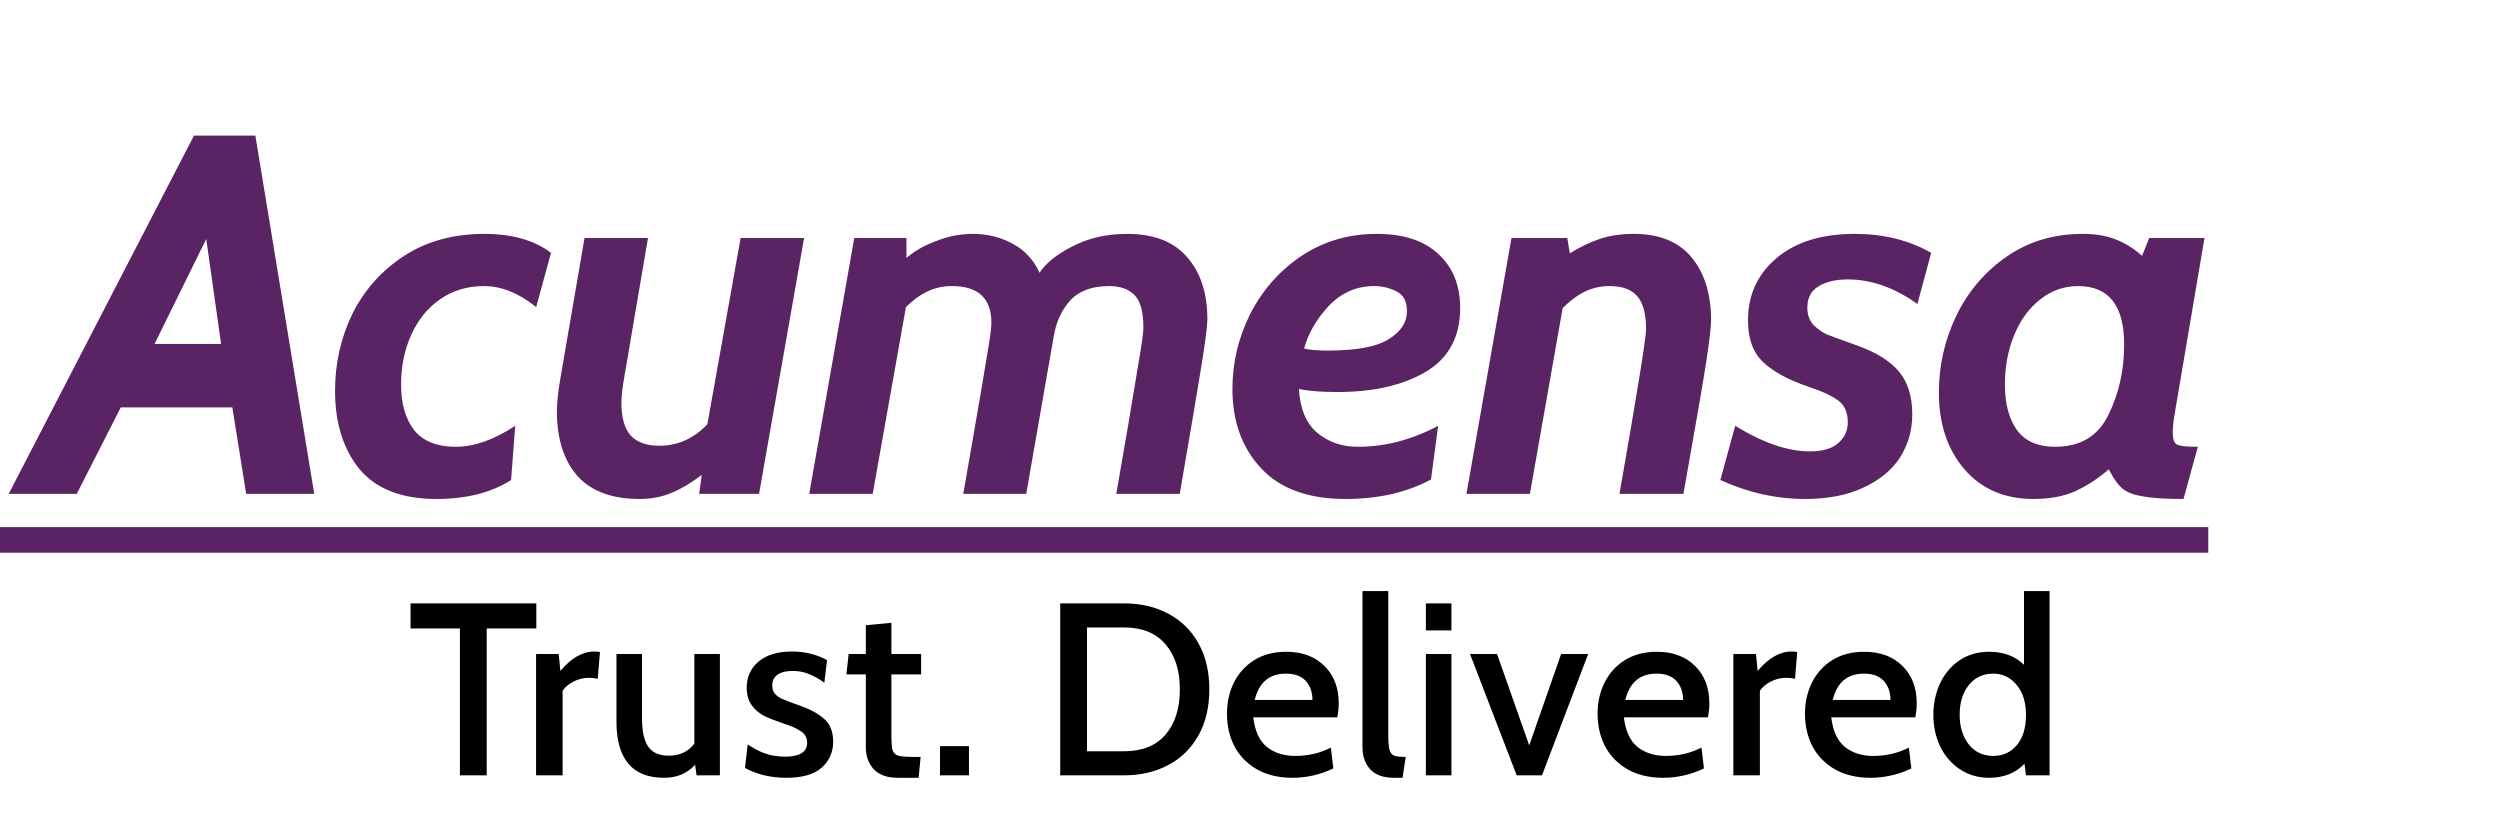 <svg width="977" height="324" viewBox="0 0 977 324" fill="none" xmlns="http://www.w3.org/2000/svg">
<path d="M75.8 53H99.8L122.8 193H96.2L90.8 159.2H47.2L30 193H3.4L75.8 53ZM86.4 134.4L80.6 93.4L60.4 134.4H86.4ZM170.536 195C157.069 195 147.069 191.133 140.536 183.4C134.136 175.533 130.936 165.333 130.936 152.8C130.936 142 133.203 131.933 137.736 122.6C142.403 113.267 149.136 105.733 157.936 100C166.736 94.267 177.203 91.4 189.336 91.4C200.136 91.4 208.803 93.867 215.336 98.8L209.536 120C202.736 114.533 195.936 111.8 189.136 111.8C182.603 111.8 176.869 113.533 171.936 117C167.136 120.333 163.403 124.933 160.736 130.8C158.069 136.667 156.736 143.133 156.736 150.2C156.736 157.8 158.469 163.8 161.936 168.2C165.403 172.467 170.803 174.6 178.136 174.6C185.336 174.6 193.069 171.867 201.336 166.4L199.736 187.6C192.003 192.533 182.269 195 170.536 195ZM249.841 195C239.174 195 231.107 192 225.641 186C220.307 179.867 217.641 171.467 217.641 160.8C217.641 157.333 218.107 152.933 219.041 147.6L228.441 93H253.241L244.241 145.8C243.307 150.867 242.841 154.733 242.841 157.4C242.841 163.133 244.041 167.4 246.441 170.2C248.974 172.867 252.707 174.2 257.641 174.2C264.841 174.2 271.107 171.4 276.441 165.8L289.441 93H314.241L296.641 193H273.241L274.241 185.6C270.241 188.667 266.307 191 262.441 192.6C258.707 194.2 254.507 195 249.841 195ZM333.844 93H354.244V100.8C357.31 98.133 361.177 95.933 365.844 94.2C370.51 92.333 375.31 91.4 380.244 91.4C385.844 91.4 390.977 92.667 395.644 95.2C400.444 97.733 403.977 101.533 406.244 106.6C408.644 102.867 412.977 99.4 419.244 96.2C425.51 93 432.577 91.4 440.444 91.4C450.844 91.4 458.644 94.4 463.844 100.4C469.177 106.4 471.844 114.533 471.844 124.8C471.844 127.333 471.044 133.533 469.444 143.4C467.844 153.267 465.044 169.8 461.044 193H436.244C440.244 170.067 442.977 154 444.444 144.8C446.044 135.6 446.844 130.067 446.844 128.2C446.844 121.933 445.71 117.667 443.444 115.4C441.177 113 437.844 111.8 433.444 111.8C426.777 111.8 421.71 113.667 418.244 117.4C414.91 121.133 412.777 125.733 411.844 131.2L401.044 193H376.444L380.444 170C382.844 156.267 384.577 146.067 385.644 139.4C386.844 132.6 387.444 128.2 387.444 126.2C387.444 116.6 382.31 111.8 372.044 111.8C368.444 111.8 365.177 112.533 362.244 114C359.444 115.333 356.71 117.333 354.044 120L341.044 193H316.244L333.844 93ZM525.831 195C511.298 195 500.298 191 492.831 183C485.365 175 481.631 164.667 481.631 152C481.631 141.733 483.965 131.933 488.631 122.6C493.431 113.267 500.098 105.733 508.631 100C517.298 94.267 527.098 91.4 538.031 91.4C548.431 91.4 556.431 94 562.031 99.2C567.765 104.4 570.631 111.467 570.631 120.4C570.631 131.733 566.098 140.067 557.031 145.4C548.098 150.6 536.698 153.2 522.831 153.2C516.165 153.2 511.098 152.8 507.631 152C508.031 159.733 510.431 165.467 514.831 169.2C519.231 172.8 524.498 174.6 530.631 174.6C541.298 174.6 551.765 171.867 562.031 166.4L559.231 187.4C549.765 192.467 538.631 195 525.831 195ZM518.831 137C530.031 137 537.965 135.533 542.631 132.6C547.431 129.667 549.831 126 549.831 121.6C549.831 117.733 548.431 115.133 545.631 113.8C542.965 112.467 540.098 111.8 537.031 111.8C530.098 111.8 524.165 114.4 519.231 119.6C514.431 124.8 511.231 130.333 509.631 136.2C511.765 136.733 514.831 137 518.831 137ZM590.688 93H612.488L613.488 99C617.354 96.6 621.221 94.733 625.088 93.4C629.088 92.067 633.554 91.4 638.488 91.4C648.488 91.4 656.021 94.467 661.088 100.6C666.154 106.733 668.688 114.933 668.688 125.2C668.688 127.6 668.088 132.8 666.888 140.8C665.688 148.667 662.688 166.067 657.888 193H632.888C639.821 153.533 643.288 132.067 643.288 128.6C643.288 122.733 642.154 118.467 639.888 115.8C637.621 113.133 634.021 111.8 629.088 111.8C625.488 111.8 622.221 112.533 619.288 114C616.488 115.333 613.621 117.467 610.688 120.4L597.888 193H573.088L590.688 93ZM705.514 195C694.181 195 683.114 192.533 672.314 187.6L678.114 166.4C688.914 173.067 698.647 176.4 707.314 176.4C712.247 176.4 715.914 175.333 718.314 173.2C720.847 171.067 722.114 168.333 722.114 165C722.114 161.4 720.981 158.667 718.714 156.8C716.447 154.933 712.514 153.067 706.914 151.2C699.047 148.533 693.114 145.333 689.114 141.6C685.114 137.867 683.114 132.4 683.114 125.2C683.114 115.333 686.781 107.267 694.114 101C701.581 94.6 711.847 91.4 724.914 91.4C736.114 91.4 746.047 93.867 754.714 98.8L749.314 118.8C740.381 112.4 731.314 109.2 722.114 109.2C717.314 109.2 713.447 110.133 710.514 112C707.714 113.733 706.314 116.467 706.314 120.2C706.314 122.867 707.047 125.067 708.514 126.8C710.114 128.4 711.847 129.667 713.714 130.6C715.714 131.4 719.714 132.867 725.714 135C733.181 137.667 738.647 141.067 742.114 145.2C745.581 149.333 747.314 154.933 747.314 162C747.314 168.133 745.714 173.733 742.514 178.8C739.314 183.733 734.514 187.667 728.114 190.6C721.847 193.533 714.314 195 705.514 195ZM794.717 195C783.384 195 774.384 191.133 767.717 183.4C761.051 175.667 757.717 165.667 757.717 153.4C757.717 142.867 759.984 132.867 764.517 123.4C769.184 113.8 775.784 106.067 784.317 100.2C792.851 94.333 802.717 91.4 813.917 91.4C818.984 91.4 823.317 92.133 826.917 93.6C830.651 95.067 834.051 97.2 837.117 100L839.917 93H861.517L849.917 161.4C849.384 164.467 849.117 167 849.117 169C849.117 171.667 849.717 173.267 850.917 173.8C852.117 174.333 854.784 174.6 858.917 174.6L853.317 195C846.384 195 841.117 194.667 837.517 194C834.051 193.467 831.384 192.467 829.517 191C827.651 189.4 825.851 186.867 824.117 183.4C819.984 187 815.584 189.867 810.917 192C806.384 194 800.984 195 794.717 195ZM803.117 174.6C812.984 174.6 819.917 170.467 823.917 162.2C828.051 153.933 830.117 144.733 830.117 134.6C830.117 119.4 824.117 111.8 812.117 111.8C806.651 111.8 801.717 113.533 797.317 117C792.917 120.467 789.517 125.133 787.117 131C784.717 136.867 783.517 143.267 783.517 150.2C783.517 157.8 785.117 163.8 788.317 168.2C791.517 172.467 796.451 174.6 803.117 174.6Z" fill="#5A2363"/>
<line y1="211" x2="863" y2="211" stroke="#5A2363" stroke-width="10"/>
<path d="M179.736 245.592H160.44V235.8H209.592V245.592H190.2V303H179.736V245.592ZM209.501 255.576H218.333L219.005 262.2C223.229 257.144 227.645 254.616 232.253 254.616C232.957 254.616 233.693 254.68 234.461 254.808L233.597 265.272C232.573 265.016 231.421 264.888 230.141 264.888C227.965 264.888 225.917 265.4 223.997 266.424C222.077 267.448 220.701 268.632 219.869 269.976V303H209.501V255.576ZM281.335 255.576V303H272.215L271.639 298.872C268.567 302.264 264.535 303.96 259.543 303.96C253.271 303.96 248.599 302.104 245.527 298.392C242.455 294.68 240.919 289.304 240.919 282.264V255.576H250.903V280.92C250.903 285.784 251.703 289.4 253.303 291.768C254.967 294.136 257.623 295.32 261.271 295.32C263.383 295.32 265.303 294.936 267.031 294.168C268.759 293.336 270.199 292.152 271.351 290.616V255.576H281.335ZM307.268 303.96C301.252 303.96 295.876 302.68 291.14 300.12L292.196 290.904C294.052 292.248 296.228 293.4 298.724 294.36C301.22 295.256 303.94 295.704 306.884 295.704C309.636 295.704 311.748 295.256 313.22 294.36C314.692 293.464 315.428 292.12 315.428 290.328C315.428 288.344 314.628 286.84 313.028 285.816C311.492 284.728 309.22 283.704 306.212 282.744C303.14 281.72 300.612 280.728 298.628 279.768C296.644 278.744 295.012 277.336 293.732 275.544C292.452 273.752 291.812 271.448 291.812 268.632C291.812 264.6 293.316 261.272 296.324 258.648C299.396 255.96 303.812 254.616 309.572 254.616C314.564 254.616 319.108 255.736 323.204 257.976L322.148 266.808C320.164 265.336 318.18 264.216 316.196 263.448C314.276 262.616 312.132 262.2 309.764 262.2C307.268 262.2 305.316 262.68 303.908 263.64C302.5 264.6 301.796 266.008 301.796 267.864C301.796 269.208 302.148 270.296 302.852 271.128C303.556 271.96 304.58 272.664 305.924 273.24C307.268 273.816 309.38 274.616 312.26 275.64C316.356 277.048 319.588 278.776 321.956 280.824C324.388 282.872 325.604 285.88 325.604 289.848C325.604 293.944 324.1 297.336 321.092 300.024C318.148 302.648 313.54 303.96 307.268 303.96ZM350.848 303.96C346.688 303.96 343.552 302.84 341.44 300.6C339.392 298.296 338.368 295.48 338.368 292.152V263.544H330.784L331.648 255.576H338.368V244.344L348.352 243.384V255.576H359.968V263.544H348.352V287.064C348.352 290.008 348.512 292.056 348.832 293.208C349.216 294.296 349.952 295 351.04 295.32C352.128 295.64 354.176 295.8 357.184 295.8H359.776L359.008 303.96H350.848ZM367.346 291.576H378.674V303H367.346V291.576ZM414.335 235.8H439.295C445.759 235.8 451.519 237.144 456.575 239.832C461.631 242.52 465.567 246.392 468.383 251.448C471.199 256.504 472.607 262.488 472.607 269.4C472.607 276.312 471.199 282.296 468.383 287.352C465.567 292.408 461.631 296.28 456.575 298.968C451.519 301.656 445.759 303 439.295 303H414.335V235.8ZM439.295 293.592C446.335 293.592 451.711 291.448 455.423 287.16C459.199 282.808 461.087 276.888 461.087 269.4C461.087 261.912 459.199 256.024 455.423 251.736C451.711 247.384 446.335 245.208 439.295 245.208H424.799V293.592H439.295ZM505.129 303.96C499.689 303.96 495.017 302.84 491.113 300.6C487.273 298.36 484.361 295.352 482.377 291.576C480.457 287.8 479.497 283.576 479.497 278.904C479.497 274.488 480.393 270.456 482.185 266.808C484.041 263.096 486.697 260.152 490.153 257.976C493.673 255.8 497.833 254.712 502.633 254.712C508.905 254.712 513.897 256.568 517.609 260.28C521.321 263.928 523.177 268.824 523.177 274.968C523.177 276.632 522.985 278.424 522.601 280.344H489.769C490.409 285.656 492.169 289.496 495.049 291.864C497.993 294.232 501.705 295.416 506.185 295.416C511.241 295.416 515.881 294.328 520.105 292.152L521.065 300.312C515.945 302.744 510.633 303.96 505.129 303.96ZM512.905 273.528C512.905 270.52 512.041 268.056 510.313 266.136C508.585 264.216 505.993 263.256 502.537 263.256C496.073 263.256 492.009 266.68 490.345 273.528H512.905ZM544.748 303.96C540.588 303.96 537.484 302.84 535.436 300.6C533.452 298.36 532.46 295.512 532.46 292.056V231H542.54V287.16C542.54 289.848 542.7 291.8 543.02 293.016C543.34 294.168 543.948 294.936 544.844 295.32C545.74 295.64 547.244 295.8 549.356 295.8L548.108 303.96H544.748ZM557.235 235.8H567.219V246.36H557.235V235.8ZM557.235 255.576H567.219V303H557.235V255.576ZM574.48 255.576H585.04L597.616 291.288L610.096 255.576H620.656L602.608 303H592.72L574.48 255.576ZM649.969 303.96C644.529 303.96 639.857 302.84 635.953 300.6C632.113 298.36 629.201 295.352 627.217 291.576C625.297 287.8 624.337 283.576 624.337 278.904C624.337 274.488 625.233 270.456 627.025 266.808C628.881 263.096 631.537 260.152 634.993 257.976C638.513 255.8 642.673 254.712 647.473 254.712C653.745 254.712 658.737 256.568 662.449 260.28C666.161 263.928 668.017 268.824 668.017 274.968C668.017 276.632 667.825 278.424 667.441 280.344H634.609C635.249 285.656 637.009 289.496 639.889 291.864C642.833 294.232 646.545 295.416 651.025 295.416C656.081 295.416 660.721 294.328 664.945 292.152L665.905 300.312C660.785 302.744 655.473 303.96 649.969 303.96ZM657.745 273.528C657.745 270.52 656.881 268.056 655.153 266.136C653.425 264.216 650.833 263.256 647.377 263.256C640.913 263.256 636.849 266.68 635.185 273.528H657.745ZM677.396 255.576H686.228L686.9 262.2C691.124 257.144 695.54 254.616 700.148 254.616C700.852 254.616 701.588 254.68 702.356 254.808L701.492 265.272C700.468 265.016 699.316 264.888 698.036 264.888C695.86 264.888 693.812 265.4 691.892 266.424C689.972 267.448 688.596 268.632 687.764 269.976V303H677.396V255.576ZM731.015 303.96C725.575 303.96 720.903 302.84 716.999 300.6C713.159 298.36 710.247 295.352 708.263 291.576C706.343 287.8 705.383 283.576 705.383 278.904C705.383 274.488 706.279 270.456 708.071 266.808C709.927 263.096 712.583 260.152 716.039 257.976C719.559 255.8 723.719 254.712 728.519 254.712C734.791 254.712 739.783 256.568 743.495 260.28C747.207 263.928 749.063 268.824 749.063 274.968C749.063 276.632 748.871 278.424 748.487 280.344H715.655C716.295 285.656 718.055 289.496 720.935 291.864C723.879 294.232 727.591 295.416 732.071 295.416C737.127 295.416 741.767 294.328 745.991 292.152L746.951 300.312C741.831 302.744 736.519 303.96 731.015 303.96ZM738.791 273.528C738.791 270.52 737.927 268.056 736.199 266.136C734.471 264.216 731.879 263.256 728.423 263.256C721.959 263.256 717.895 266.68 716.231 273.528H738.791ZM800.969 231V303H791.753L791.177 298.488C787.657 302.136 783.049 303.96 777.353 303.96C773.129 303.96 769.353 302.872 766.025 300.696C762.697 298.52 760.105 295.544 758.249 291.768C756.457 287.992 755.561 283.864 755.561 279.384C755.561 274.968 756.425 270.872 758.153 267.096C759.945 263.32 762.473 260.312 765.737 258.072C769.065 255.832 772.937 254.712 777.353 254.712C782.985 254.712 787.529 256.408 790.985 259.8V231H800.969ZM778.985 295.416C782.697 295.416 785.737 294.04 788.105 291.288C790.537 288.472 791.753 284.504 791.753 279.384C791.753 274.456 790.537 270.552 788.105 267.672C785.673 264.728 782.633 263.256 778.985 263.256C774.953 263.256 771.753 264.76 769.385 267.768C767.017 270.712 765.833 274.584 765.833 279.384C765.833 283.992 767.017 287.832 769.385 290.904C771.753 293.912 774.953 295.416 778.985 295.416Z" fill="black"/>
</svg>
